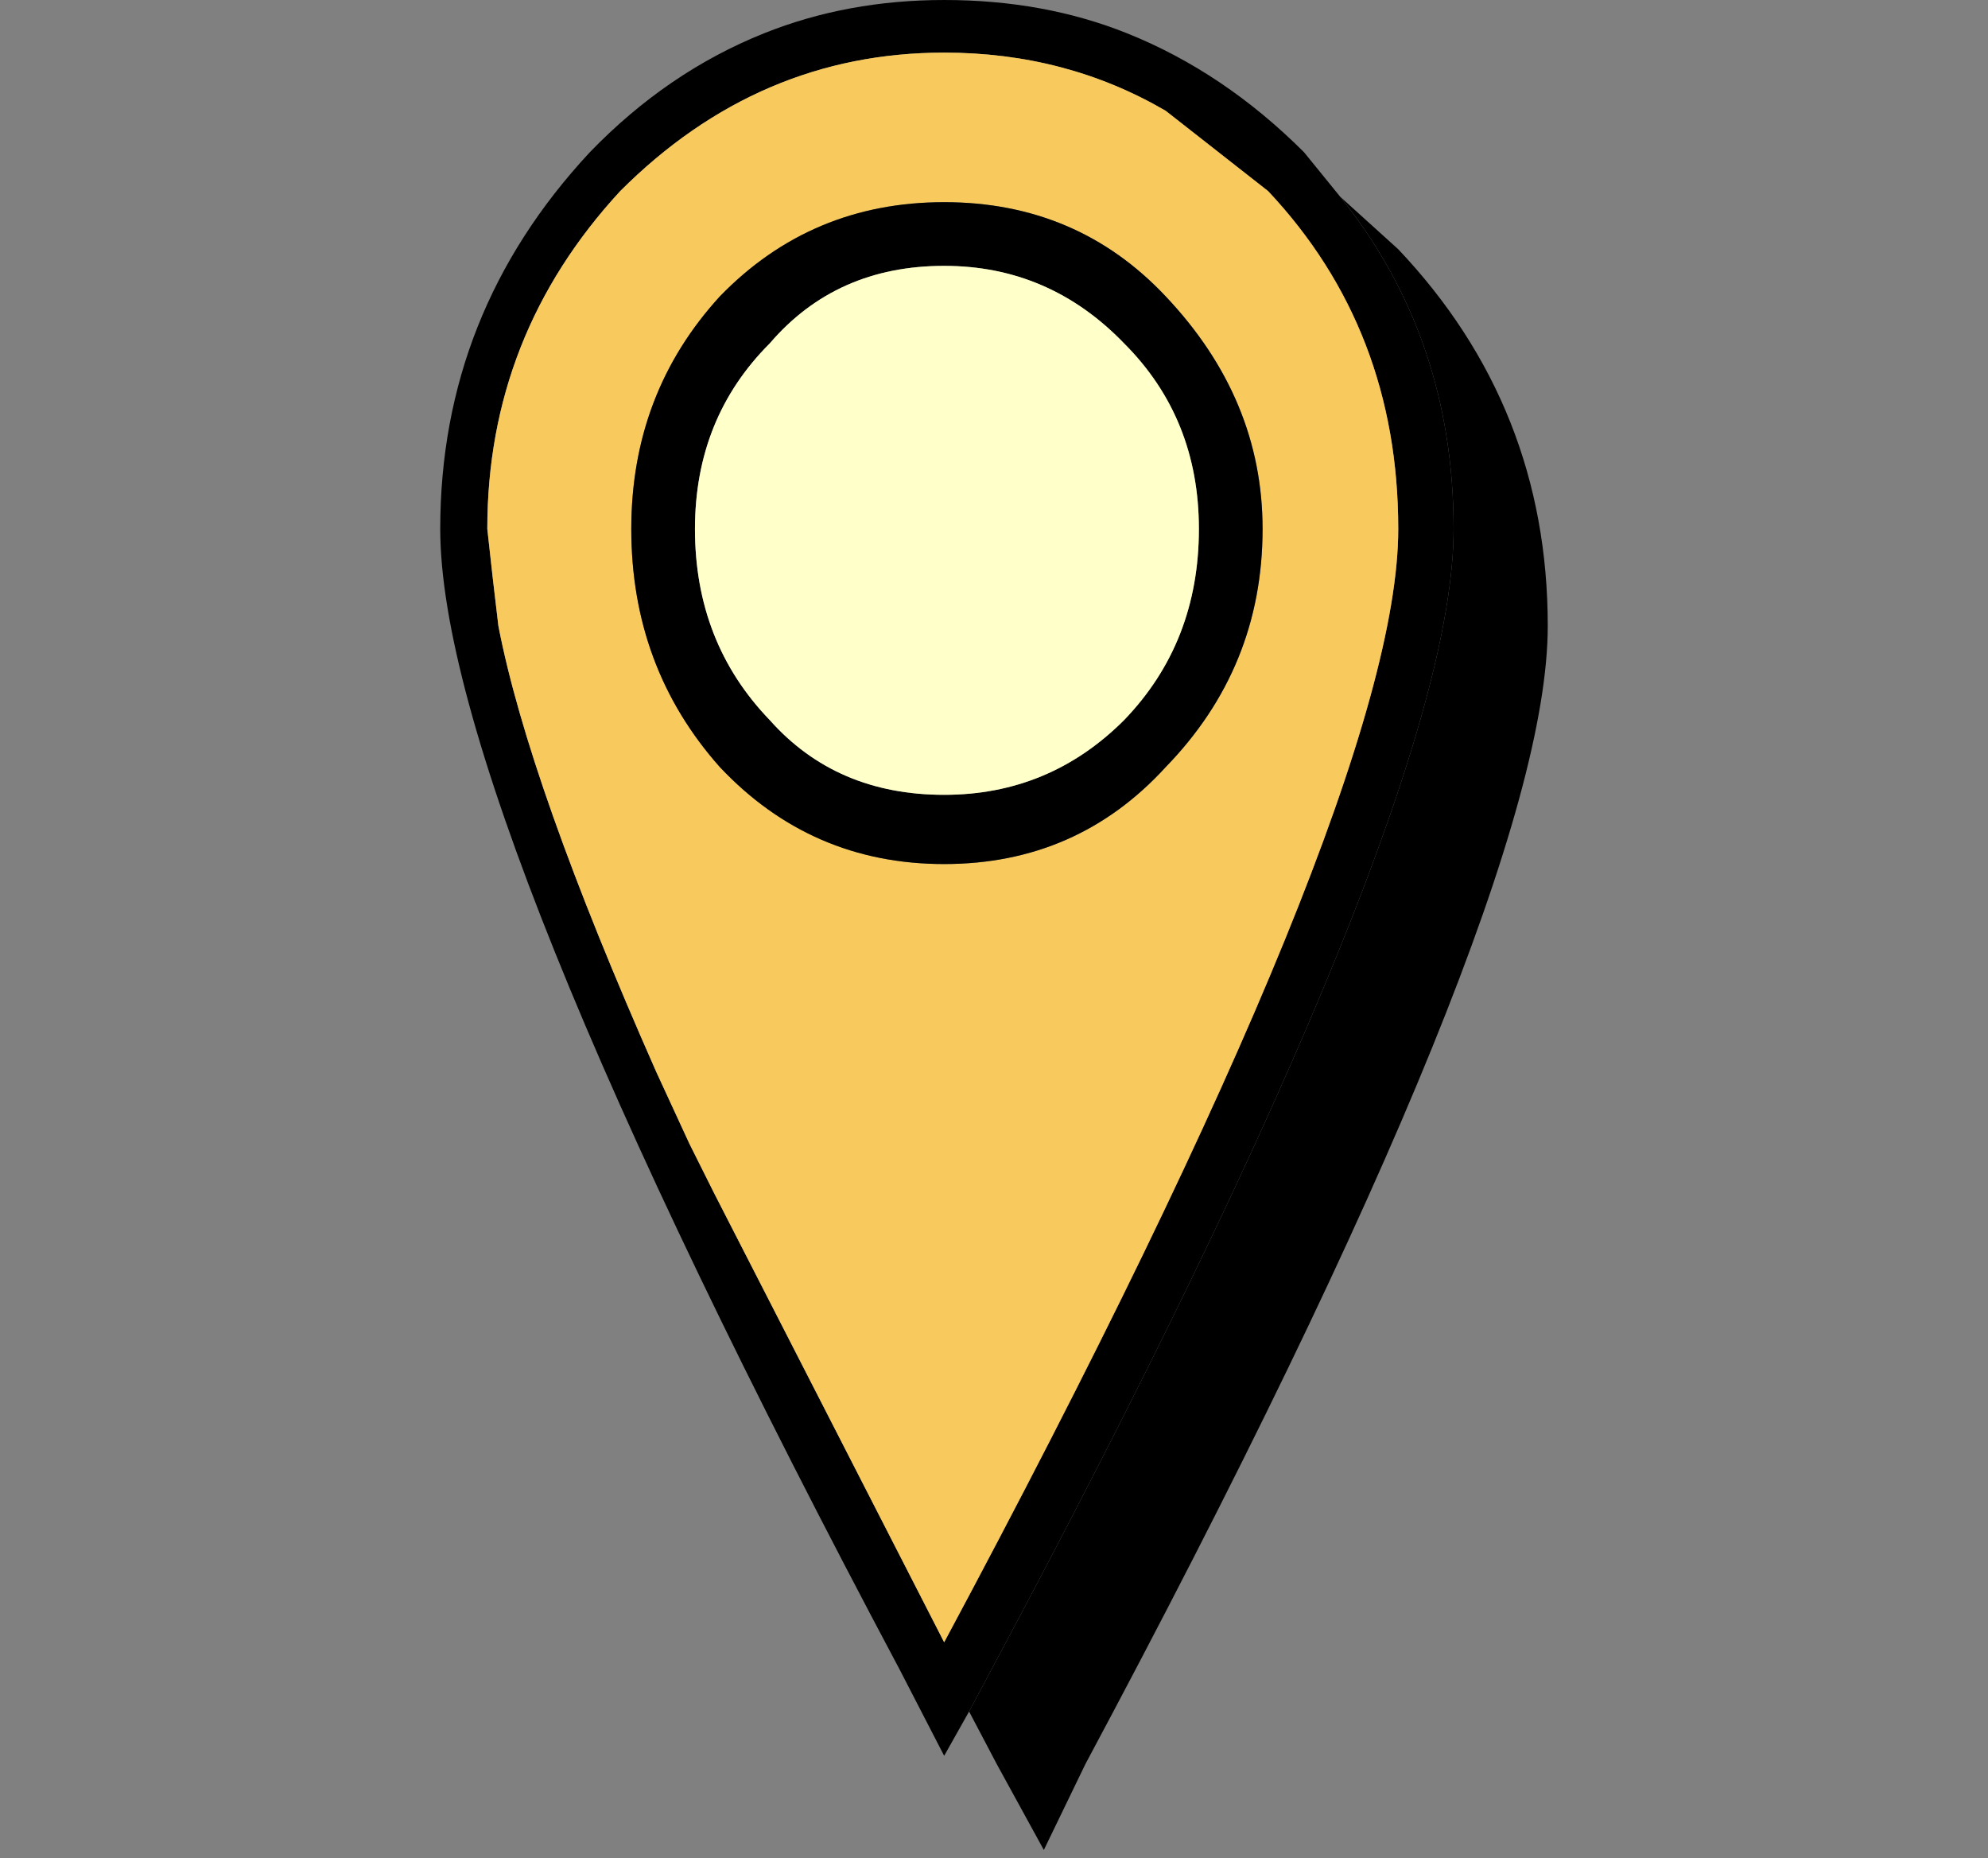 <svg xmlns="http://www.w3.org/2000/svg" xmlns:xlink="http://www.w3.org/1999/xlink" width="35.9" height="33.55"><rect width="100%" height="100%" fill="#808080" stroke="none"/><g transform="translate(17.95 33.4)"><use width="35.9" height="35.9" transform="matrix(1 0 0 .072 -17.95 -2.438)" xlink:href="#sprite0"/><use width="20" height="33.4" transform="translate(-10 -33.4)" xlink:href="#shape1"/></g><defs><path id="shape0" fill="#f0f" fill-opacity="0" fill-rule="evenodd" d="M1.55 1.55h35.9v35.9H1.55V1.55" transform="translate(-1.55 -1.55)"/><use id="sprite0" width="35.9" height="35.9" xlink:href="#shape0"/><g id="shape1" fill-rule="evenodd"><path d="M7.3-23.85q0-3.6-2.35-6.1L3.1-31.4q-1.8-1.05-4-1.05-3.35 0-5.85 2.5-2.4 2.6-2.4 6.1l.1.9.1.85q.55 2.85 2.85 8.05l.6 1.3.45.9 4.15 8.1q8.2-15.3 8.2-20.1M-.45-2.5l-.45.8-.8-1.55q-8.3-15.6-8.3-20.6 0-3.9 2.7-6.8 1.4-1.45 3.15-2.15 1.5-.6 3.25-.6 1.8 0 3.3.6 1.75.7 3.2 2.15l.65.8q2.05 2.55 2.05 6 0 5-8.35 20.6l-.4.75" transform="translate(10 33.4)"/><path fill="#f8c95d" d="M7.3-23.85q0 4.8-8.2 20.1l-4.15-8.1-.45-.9-.6-1.3q-2.3-5.2-2.85-8.05l-.1-.85-.1-.9q0-3.5 2.4-6.1 2.5-2.5 5.85-2.5 2.2 0 4 1.05l1.85 1.45q2.35 2.5 2.35 6.1m-2.45 0q0-2.35-1.75-4.2-1.6-1.7-4-1.7t-4.05 1.7q-1.6 1.75-1.6 4.2 0 2.5 1.6 4.3Q-3.3-17.8-.9-17.8t4-1.75q1.75-1.8 1.75-4.3" transform="translate(10 33.4)"/><path d="M-.45-2.5l.4-.75q8.35-15.6 8.35-20.6 0-3.45-2.05-6l1.05.95q2.7 2.85 2.7 6.8 0 4.95-8.35 20.55L.9 0 .05-1.55l-.5-.95" transform="translate(10 33.4)"/><path d="M4.85-23.85q0 2.5-1.75 4.3-1.6 1.75-4 1.75t-4.05-1.75q-1.6-1.8-1.6-4.3 0-2.45 1.6-4.2 1.65-1.7 4.05-1.7t4 1.7q1.75 1.85 1.75 4.2m-1.15 0q0-2-1.35-3.35Q1-28.6-.9-28.6q-1.95 0-3.15 1.4-1.35 1.35-1.35 3.35 0 2.05 1.35 3.45 1.2 1.35 3.15 1.35 1.9 0 3.25-1.35 1.35-1.4 1.35-3.45" transform="translate(10 33.4)"/><path fill="#ffffc9" d="M3.7-23.85q0 2.05-1.35 3.45Q1-19.05-.9-19.05q-1.95 0-3.15-1.35-1.35-1.4-1.35-3.45 0-2 1.35-3.35 1.2-1.4 3.15-1.4 1.9 0 3.25 1.4 1.35 1.35 1.35 3.35" transform="translate(10 33.4)"/></g></defs></svg>
